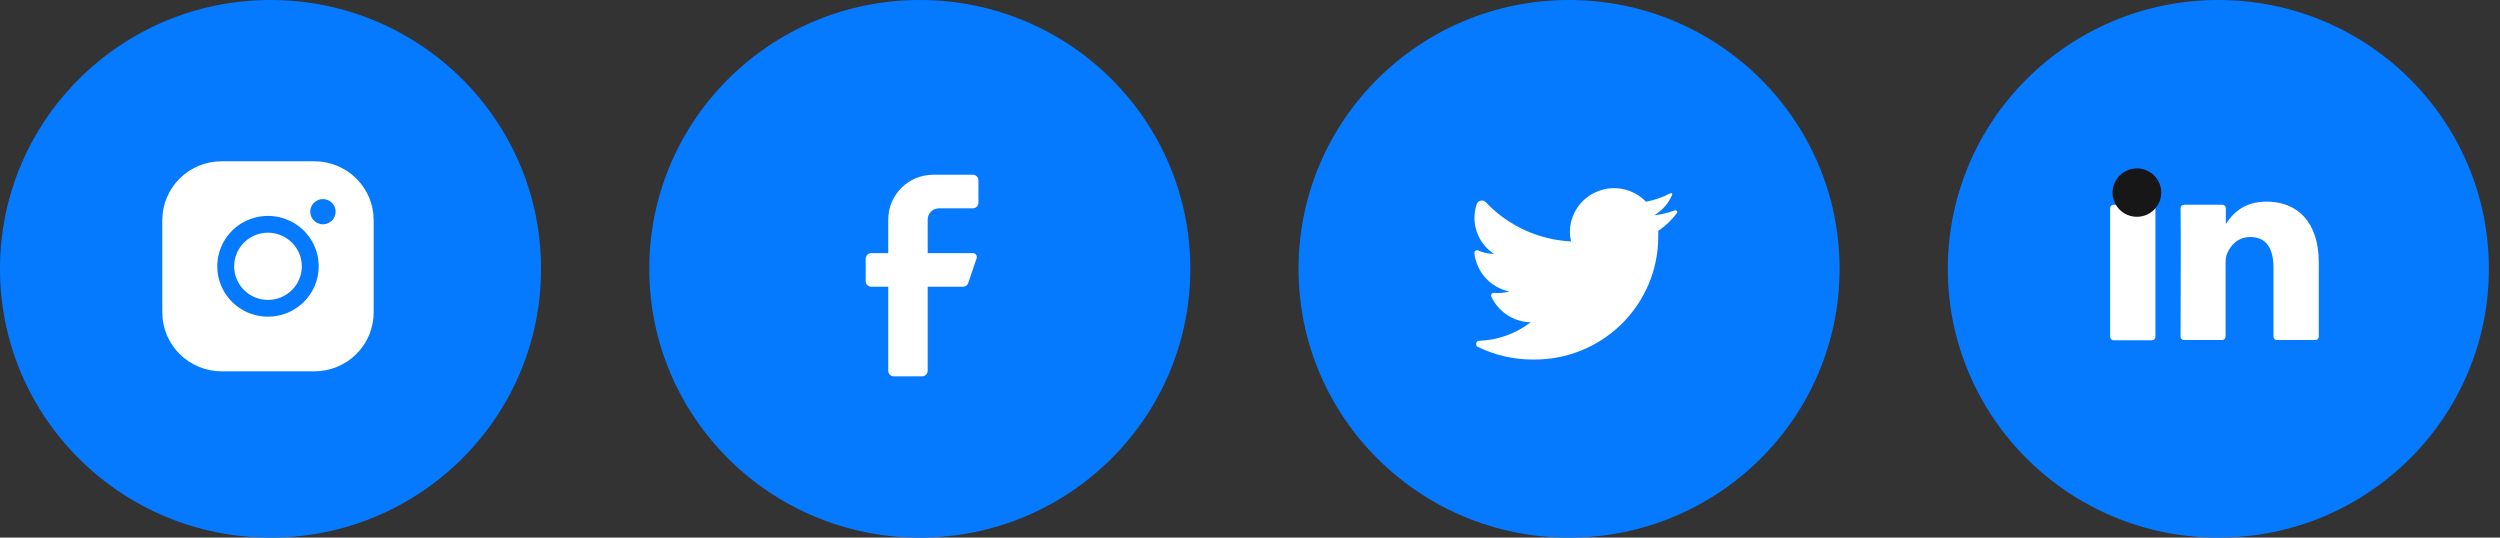 <svg width="186" height="40" viewBox="0 0 186 40" fill="none" xmlns="http://www.w3.org/2000/svg">
<rect x="0" y="0" width="186" height="40" fill="#333333" stroke="none"/>
<ellipse cx="20.127" cy="20" rx="20.127" ry="20" fill="#057AFF"/>
<ellipse cx="68.433" cy="20" rx="20.127" ry="20" fill="#057AFF"/>
<ellipse cx="116.738" cy="20" rx="20.127" ry="20" fill="#057AFF"/>
<ellipse cx="165.044" cy="20" rx="20.127" ry="20" fill="#057AFF"/>
<path d="M22.454 19.812C22.454 20.307 22.306 20.79 22.03 21.201C21.753 21.613 21.36 21.933 20.901 22.122C20.441 22.311 19.935 22.361 19.447 22.265C18.959 22.168 18.511 21.93 18.159 21.58C17.807 21.231 17.567 20.785 17.47 20.3C17.373 19.815 17.423 19.313 17.613 18.856C17.804 18.399 18.126 18.009 18.54 17.734C18.954 17.459 19.44 17.312 19.938 17.312C20.605 17.313 21.244 17.577 21.716 18.046C22.188 18.514 22.453 19.15 22.454 19.812ZM27.8 16.375V23.25C27.799 24.41 27.335 25.522 26.509 26.342C25.684 27.162 24.565 27.624 23.397 27.625H16.479C15.311 27.624 14.192 27.162 13.367 26.342C12.541 25.522 12.077 24.41 12.076 23.25V16.375C12.077 15.215 12.541 14.103 13.367 13.283C14.192 12.463 15.311 12.001 16.479 12H23.397C24.565 12.001 25.684 12.463 26.509 13.283C27.335 14.103 27.799 15.215 27.8 16.375ZM23.712 19.812C23.712 19.071 23.491 18.346 23.076 17.729C22.661 17.112 22.072 16.632 21.382 16.348C20.693 16.064 19.934 15.99 19.202 16.135C18.47 16.279 17.797 16.636 17.269 17.161C16.742 17.685 16.382 18.354 16.237 19.081C16.091 19.808 16.166 20.562 16.451 21.248C16.737 21.933 17.221 22.518 17.841 22.93C18.462 23.343 19.192 23.562 19.938 23.562C20.939 23.561 21.898 23.166 22.605 22.463C23.313 21.76 23.711 20.807 23.712 19.812ZM24.97 15.75C24.97 15.565 24.915 15.383 24.811 15.229C24.707 15.075 24.56 14.955 24.387 14.884C24.215 14.813 24.025 14.794 23.842 14.831C23.659 14.867 23.491 14.956 23.359 15.087C23.227 15.218 23.137 15.385 23.101 15.567C23.065 15.749 23.083 15.938 23.155 16.109C23.226 16.28 23.347 16.427 23.502 16.529C23.657 16.633 23.84 16.688 24.026 16.688C24.276 16.688 24.517 16.589 24.694 16.413C24.87 16.237 24.97 15.999 24.97 15.75Z" fill="white"/>
<path d="M72.374 15.5H69.858C69.395 15.5 69.02 15.873 69.02 16.333V18.833H72.374C72.47 18.831 72.56 18.875 72.617 18.952C72.674 19.028 72.689 19.127 72.659 19.217L72.039 21.05C71.982 21.218 71.823 21.332 71.645 21.333H69.02V27.583C69.02 27.813 68.832 28 68.6 28H66.504C66.272 28 66.085 27.813 66.085 27.583V21.333H64.826C64.595 21.333 64.407 21.147 64.407 20.917V19.25C64.407 19.02 64.595 18.833 64.826 18.833H66.085V16.333C66.085 14.492 67.586 13 69.439 13H72.374C72.606 13 72.794 13.187 72.794 13.417V15.083C72.794 15.313 72.606 15.5 72.374 15.5Z" fill="white"/>
<path d="M124.767 15.848C124.378 16.364 123.907 16.814 123.373 17.181C123.373 17.316 123.373 17.451 123.373 17.593C123.377 20.043 122.393 22.391 120.64 24.112C118.888 25.833 116.513 26.783 114.05 26.749C112.626 26.754 111.22 26.431 109.943 25.805C109.874 25.775 109.83 25.707 109.83 25.633V25.55C109.83 25.443 109.918 25.356 110.026 25.356C111.426 25.31 112.776 24.827 113.884 23.977C112.617 23.952 111.477 23.206 110.953 22.059C110.926 21.996 110.935 21.924 110.975 21.869C111.015 21.814 111.081 21.784 111.149 21.789C111.534 21.828 111.923 21.792 112.294 21.684C110.896 21.396 109.845 20.242 109.694 18.83C109.689 18.762 109.719 18.696 109.775 18.657C109.83 18.617 109.903 18.609 109.966 18.635C110.341 18.8 110.746 18.886 111.156 18.89C109.931 18.09 109.401 16.57 109.868 15.188C109.916 15.054 110.031 14.955 110.172 14.928C110.313 14.9 110.457 14.948 110.553 15.054C112.207 16.803 114.48 17.845 116.891 17.961C116.83 17.716 116.799 17.464 116.801 17.211C116.824 15.887 117.648 14.708 118.889 14.225C120.129 13.742 121.54 14.052 122.461 15.009C123.089 14.89 123.695 14.68 124.262 14.387C124.304 14.361 124.356 14.361 124.398 14.387C124.424 14.428 124.424 14.48 124.398 14.522C124.123 15.146 123.66 15.67 123.071 16.02C123.586 15.961 124.093 15.84 124.579 15.661C124.62 15.633 124.673 15.633 124.714 15.661C124.749 15.676 124.774 15.706 124.784 15.742C124.795 15.778 124.788 15.817 124.767 15.848Z" fill="white"/>
<path d="M172.517 19.529V25.046C172.517 25.181 172.4 25.297 172.264 25.297H169.4C169.264 25.297 169.147 25.181 169.147 25.046V19.917C169.147 18.562 168.66 17.633 167.433 17.633C166.498 17.633 165.953 18.252 165.7 18.852C165.602 19.065 165.583 19.375 165.583 19.665V25.046C165.583 25.181 165.466 25.297 165.33 25.297H162.486C162.349 25.297 162.233 25.181 162.233 25.046C162.233 23.672 162.271 17.033 162.233 15.484C162.233 15.349 162.349 15.233 162.486 15.233H165.349C165.485 15.233 165.602 15.349 165.602 15.484V16.665C165.602 16.684 165.583 16.684 165.583 16.704H165.602V16.665C166.05 15.988 166.849 15.001 168.641 15.001C170.861 15.001 172.517 16.452 172.517 19.529ZM157.246 25.317H160.109C160.246 25.317 160.363 25.201 160.363 25.065V15.484C160.363 15.349 160.246 15.233 160.109 15.233H157.246C157.11 15.233 156.993 15.349 156.993 15.484V25.065C157.012 25.201 157.11 25.317 157.246 25.317Z" fill="white"/>
<path d="M158.985 16.129C159.986 16.129 160.797 15.323 160.797 14.329C160.797 13.335 159.986 12.529 158.985 12.529C157.985 12.529 157.174 13.335 157.174 14.329C157.174 15.323 157.985 16.129 158.985 16.129Z" fill="#171717"/>
</svg>
